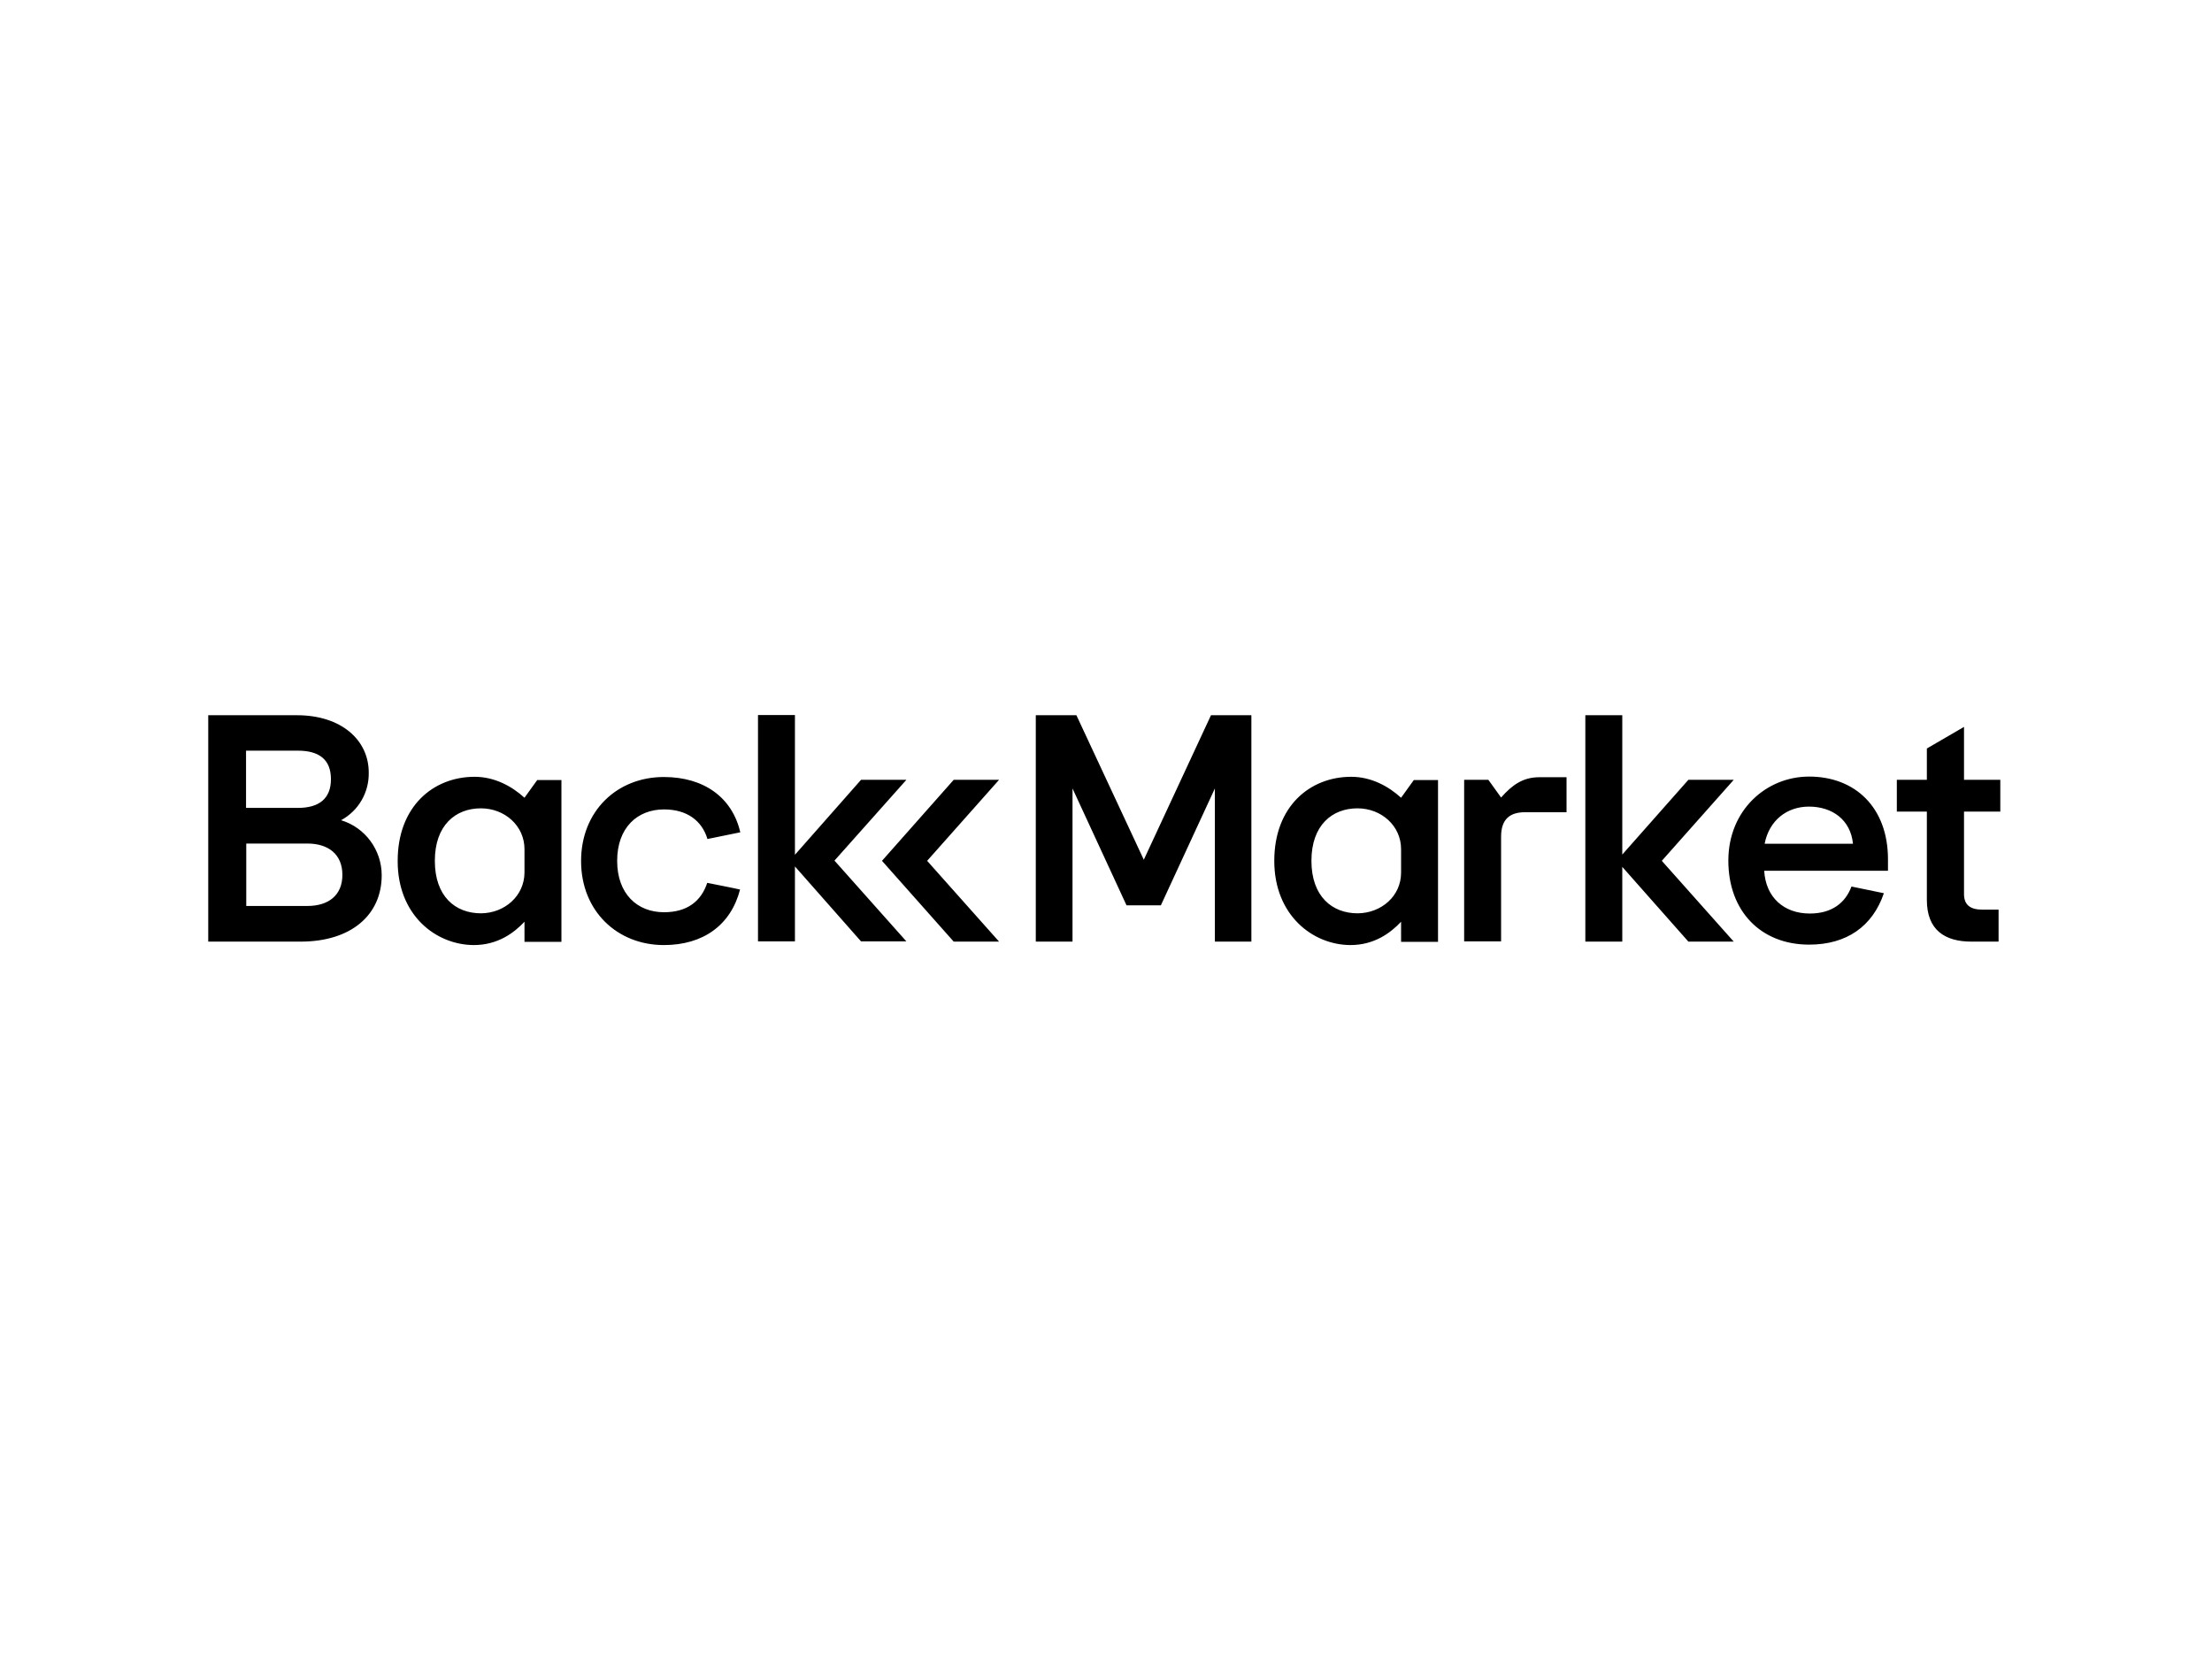<?xml version="1.0" encoding="utf-8"?>
<!-- Generator: Adobe Illustrator 25.4.1, SVG Export Plug-In . SVG Version: 6.00 Build 0)  -->
<svg version="1.0" id="katman_1" xmlns="http://www.w3.org/2000/svg" xmlns:xlink="http://www.w3.org/1999/xlink" x="0px" y="0px"
	 viewBox="0 0 1024 768" style="enable-background:new 0 0 1024 768;" xml:space="preserve">
<g>
	<path d="M96.4,331.1h41.1c20.5,0,33.2,11.5,33.2,26.5c0.2,9.2-4.7,17.7-12.8,22.1c11.2,3.4,18.8,13.8,18.8,25.5
		c0,18.4-14.2,30.7-37.5,30.7H96.4V331.1z M137.9,374c9.7,0,15.3-4.2,15.3-13.3c0-9.1-5.5-13.2-15.3-13.2h-24V374H137.9z
		 M142.3,419.4c9.6,0,16.2-4.8,16.2-14.4c0-9.6-6.6-14.5-16.2-14.5H114v28.9H142.3z M184.1,398.5c0-25.2,16.5-38.9,35.6-38.9
		c9.4,0,17.4,4.5,23.1,9.7l5.9-8.2h11.2v74.9h-17.1v-9.3c-4.8,5.1-12.3,10.8-23.5,10.8C201.7,437.4,184,423.6,184.1,398.5
		L184.1,398.5z M242.8,404v-10.9c0-10.8-9.1-18.9-20.2-18.9c-11.7,0-21.3,7.8-21.3,24.3c0,16.5,9.5,24.3,21.4,24.3
		C233.6,422.7,242.7,414.8,242.8,404L242.8,404z M419.6,361h-21l-30.6,34.7v-64.7h-17.1v104.8h17.1v-34.7l30.6,34.7h21l-33.3-37.4
		L419.6,361z M462.5,361h-21l-33.2,37.5l33.2,37.4h21l-33.3-37.4L462.5,361z M560.6,331.1l-31.1,66.9l-31.2-66.9h-18.8v104.8h17V365
		l25,54.1h15.9l25-54.1v70.9h16.9V331.1H560.6z M589.9,398.5c0-25.2,16.5-38.9,35.6-38.9c9.4,0,17.4,4.5,23.1,9.7l5.9-8.2h11.2v74.9
		h-17.1v-9.3c-4.8,5.1-12.3,10.8-23.5,10.8C607.6,437.4,589.9,423.6,589.9,398.5L589.9,398.5z M648.6,404v-10.9
		c0-10.8-9.1-18.9-20.2-18.9c-11.7,0-21.3,7.8-21.3,24.3c0,16.5,9.6,24.3,21.4,24.3C639.5,422.7,648.6,414.8,648.6,404L648.6,404z
		 M677.8,361h11.2l5.9,8.2c5.1-5.8,10.1-9.4,17.7-9.4h12.6v16.2H706c-7.1,0-11.1,3.3-11.1,11.3v48.5h-17.1V361z M892,416.6v-40.9
		h-13.9V361H892v-14.5l17.2-10V361H926v14.7h-16.8v38.2c0,4.9,2.8,7.2,8.5,7.2h7.5v14.8h-12.6C900.4,435.9,892,430.6,892,416.6
		L892,416.6z M857.1,410.4c-2.8,7.5-9,12.5-19.3,12.5c-12,0-20.4-7.5-21.1-19.8H874v-5.3c0-24.1-15.3-38.3-36.5-38.3
		c-19.9,0-37.4,15.6-37.4,38.9c0,23.4,15,38.9,37.4,38.9c17.4,0,29.4-8.5,34.6-23.8C867.6,412.6,862.5,411.5,857.1,410.4
		L857.1,410.4z M837.4,373.4c10.8,0,19.3,6.1,20.4,17.2h-40.9C819,379.7,827.3,373.4,837.4,373.4L837.4,373.4z M802.6,361h-21
		L751,395.6v-64.5h-17.1v104.8H751v-34.6l30.6,34.6h21l-33.3-37.4L802.6,361z M307.4,422.3c-12.4,0-21.7-8.5-21.7-23.8
		c0-15.3,9.3-23.8,21.7-23.8c10.7,0,17.6,5.3,20.1,13.7c3.9-0.8,11.9-2.4,15.2-3.1c-3.7-16.1-16.8-25.6-35.4-25.6
		c-21.6,0-38.3,15.7-38.3,38.9c0,23.2,16.8,38.9,38.3,38.9c18.2,0,31-9.2,35.3-25.7c-3.4-0.8-11.3-2.3-15.2-3.1
		C324.6,417.2,318.1,422.3,307.4,422.3L307.4,422.3z M307.4,422.3"/>
</g>
</svg>
